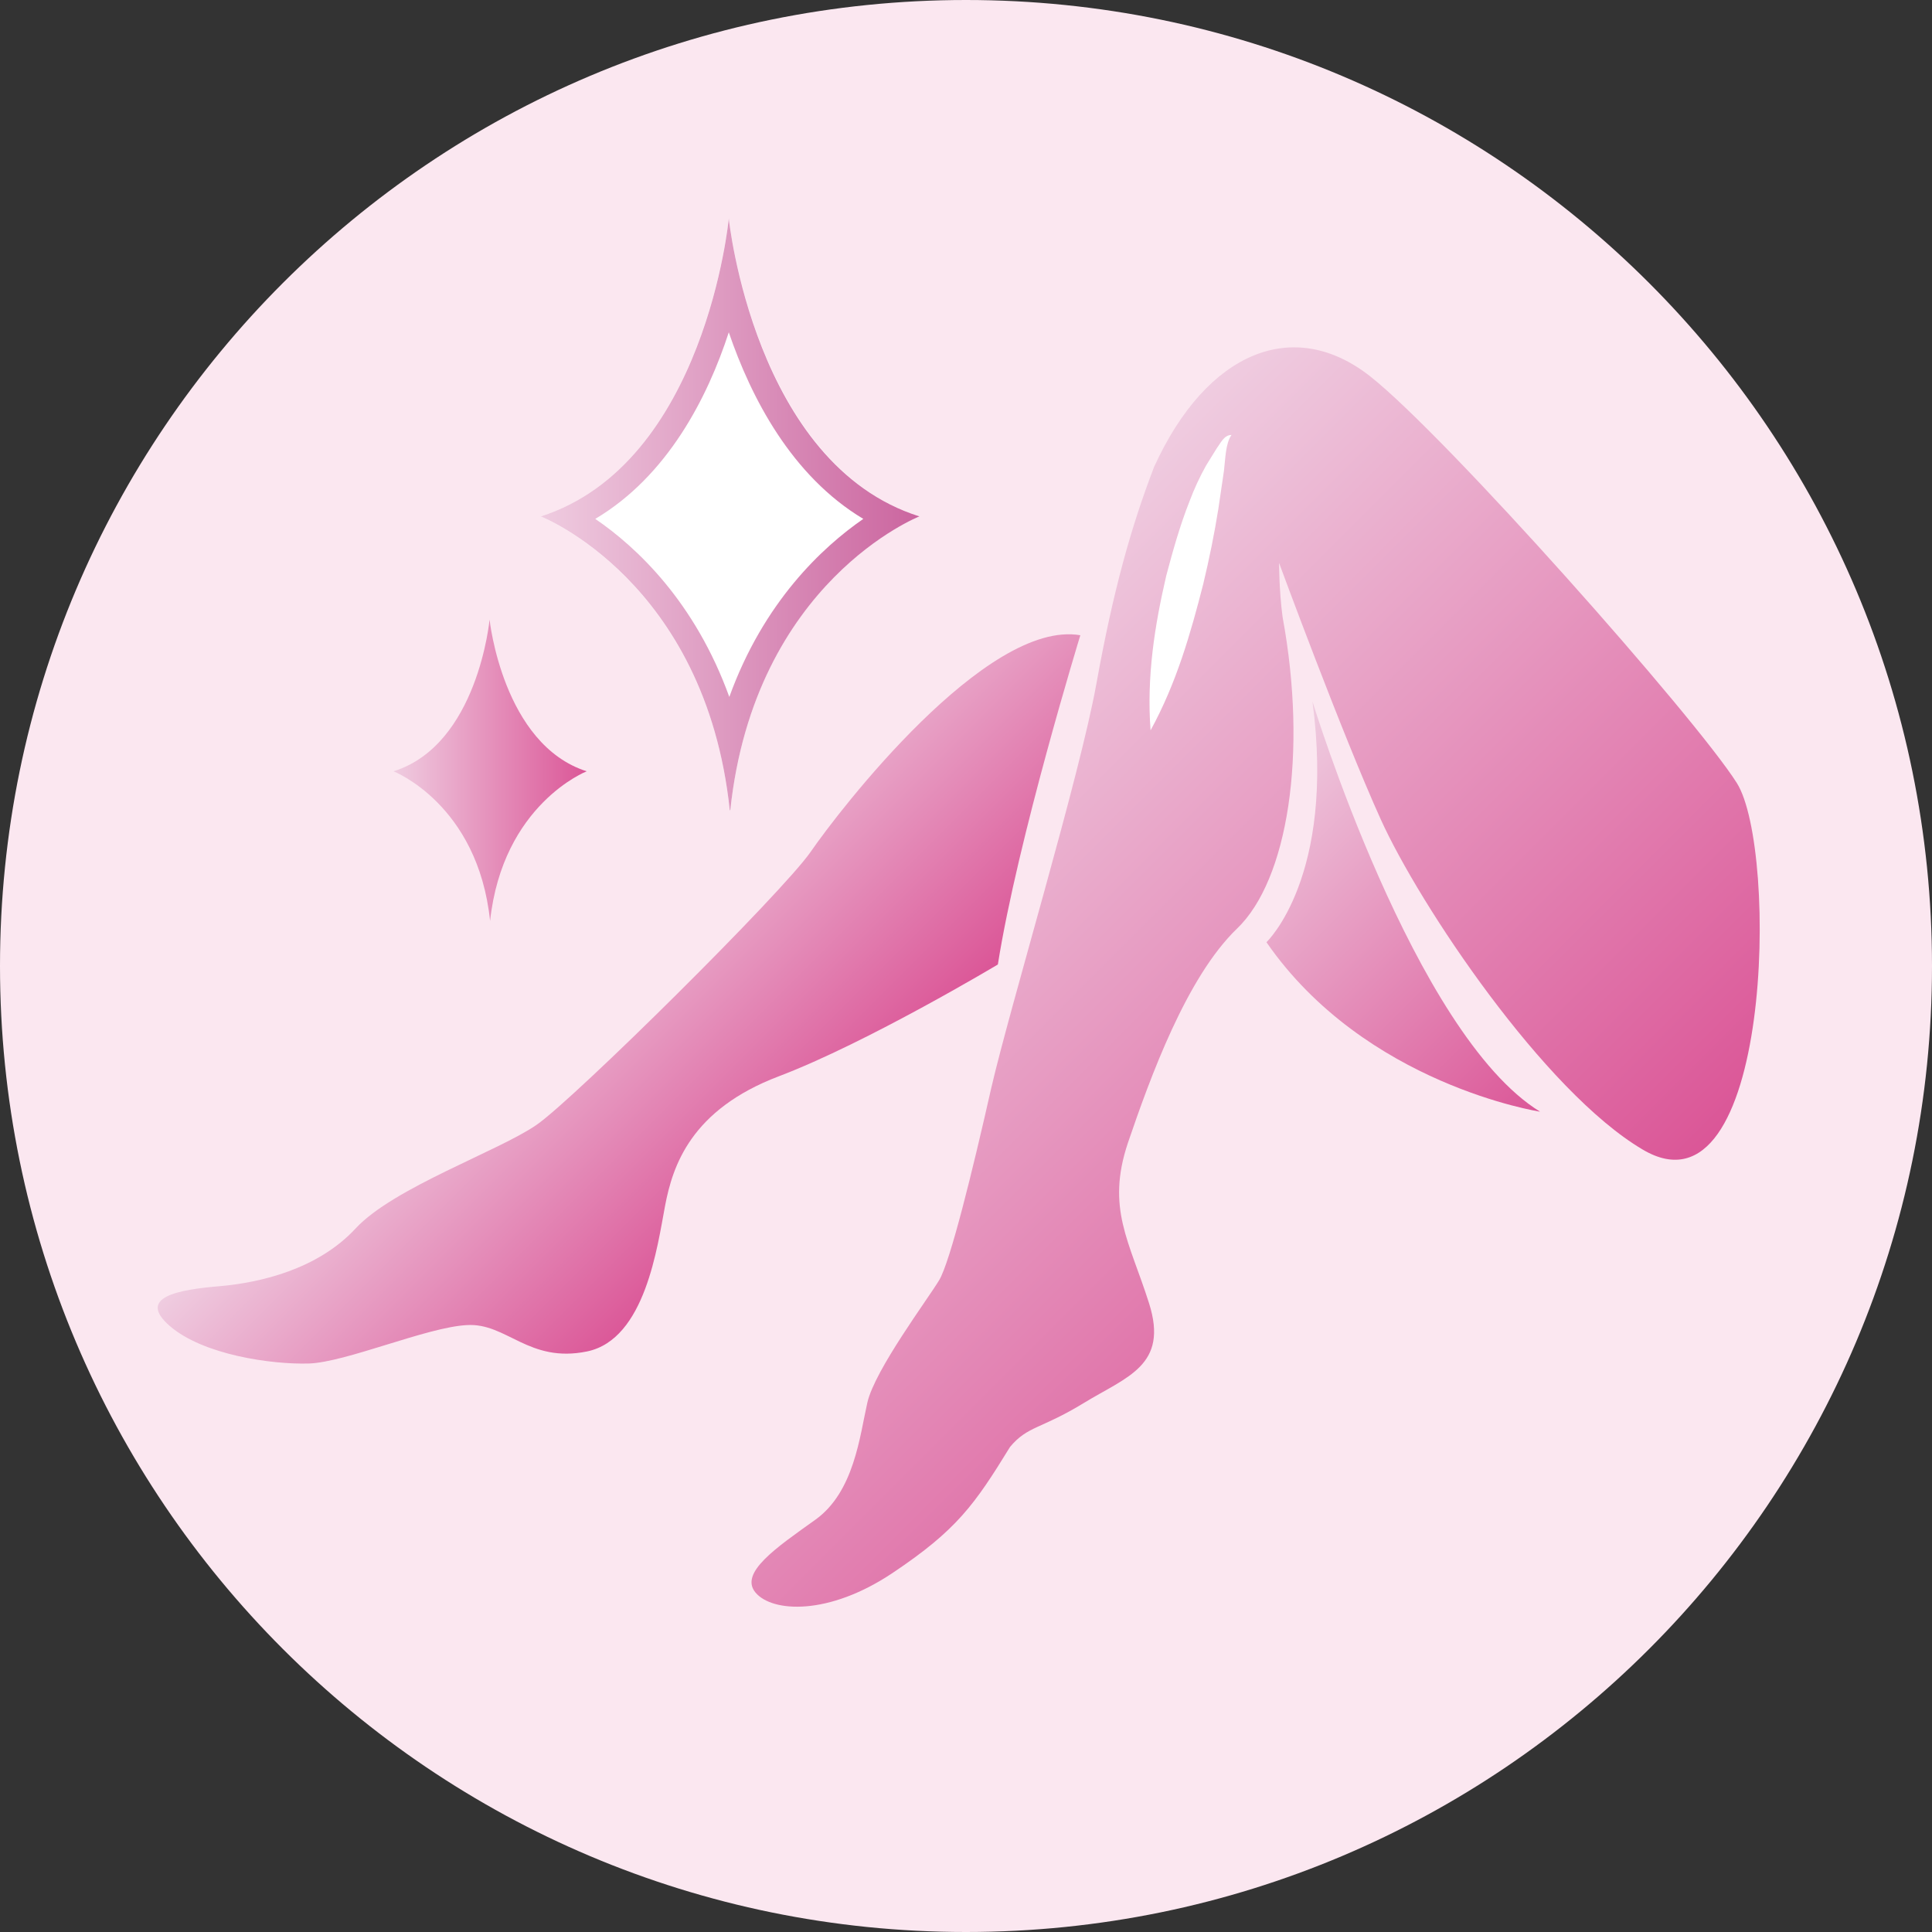 <svg width="45" height="45" viewBox="0 0 45 45" fill="none" xmlns="http://www.w3.org/2000/svg">
	<rect x="0" y="0" width="45" height="45" fill="#333333" stroke="none"/>
	<defs>
<linearGradient id="paint0_linear_4933_2710" x1="12.583" y1="11.982" x2="21.41" y2="11.982" gradientUnits="userSpaceOnUse">
<stop stop-color="#EFCCE0"/>
<stop offset="1" stop-color="#CB659F"/>
</linearGradient>
<linearGradient id="paint1_linear_4933_2710" x1="9.172" y1="17.948" x2="13.672" y2="17.948" gradientUnits="userSpaceOnUse">
<stop stop-color="#EFCCE0"/>
<stop offset="1" stop-color="#DB5697"/>
</linearGradient>
<linearGradient id="paint2_linear_4933_2710" x1="19.516" y1="17.621" x2="34.187" y2="32.292" gradientUnits="userSpaceOnUse">
<stop stop-color="#EFCCE0"/>
<stop offset="1" stop-color="#DB5697"/>
</linearGradient>
<linearGradient id="paint3_linear_4933_2710" x1="12.883" y1="21.164" x2="18.718" y2="26.999" gradientUnits="userSpaceOnUse">
<stop stop-color="#EFCCE0"/>
<stop offset="1" stop-color="#DB5697"/>
</linearGradient>
<linearGradient id="paint4_linear_4933_2710" x1="28.855" y1="18.056" x2="36.28" y2="25.482" gradientUnits="userSpaceOnUse">
<stop stop-color="#EFCCE0"/>
<stop offset="1" stop-color="#DB5697"/>
</linearGradient>
</defs>
<path d="M22.5 45C34.926 45 45 34.926 45 22.5C45 10.074 34.926 0 22.5 0C10.074 0 0 10.074 0 22.5C0 34.926 10.074 45 22.5 45Z" fill="#FBE7F0"/>
<path d="M16.975 5.089C16.975 5.089 17.576 10.802 21.416 12.028C21.416 12.028 17.576 13.524 17.01 18.872H16.998C16.433 13.535 12.593 12.028 12.593 12.028C16.421 10.814 16.975 5.089 16.975 5.089Z" fill="white"/>
<path d="M16.975 7.74C17.493 9.259 18.436 11.085 20.108 12.086C19.154 12.746 17.788 14.018 16.987 16.233C16.186 14.018 14.831 12.746 13.865 12.086C15.55 11.085 16.48 9.259 16.975 7.74ZM16.975 5.089C16.975 5.089 16.433 10.802 12.593 12.028C12.593 12.028 16.433 13.524 16.998 18.872H17.01C17.576 13.535 21.416 12.028 21.416 12.028C17.564 10.814 16.975 5.089 16.975 5.089Z" fill="url(#paint0_linear_4933_2710)"/>
<path d="M11.403 14.431C11.403 14.431 11.709 17.34 13.665 17.965C13.665 17.965 11.709 18.73 11.415 21.451C11.132 18.73 9.165 17.965 9.165 17.965C11.132 17.352 11.403 14.431 11.403 14.431Z" fill="url(#paint1_linear_4933_2710)"/>
<path d="M26.882 10.873C26.34 12.287 25.928 13.759 25.539 15.915C25.151 18.082 23.537 23.407 23.089 25.339C22.653 27.271 22.135 29.38 21.876 29.816C21.616 30.251 20.38 31.901 20.203 32.666C20.026 33.444 19.897 34.751 18.989 35.399C18.082 36.047 17.211 36.636 17.599 37.096C17.988 37.555 19.296 37.638 20.792 36.636C22.288 35.635 22.7 35.046 23.525 33.703C23.937 33.208 24.243 33.291 25.245 32.678C26.246 32.066 27.224 31.806 26.764 30.357C26.305 28.908 25.763 28.143 26.27 26.623C26.788 25.104 27.636 22.759 28.814 21.628C29.992 20.497 30.463 17.564 29.874 14.372C29.792 13.759 29.792 13.111 29.792 13.111C29.792 13.111 31.253 17.081 32.16 19.084C33.067 21.086 35.965 25.422 38.262 26.776C41.266 28.555 41.431 19.779 40.453 18.236C39.475 16.692 33.679 10.155 31.912 8.764C30.145 7.374 28.119 8.164 26.882 10.873Z" fill="url(#paint2_linear_4933_2710)"/>
<path d="M25.163 14.796C25.163 14.796 23.702 19.555 23.242 22.465C23.242 22.465 20.191 24.291 18.142 25.068C16.092 25.846 15.668 27.153 15.491 28.084C15.314 29.015 15.032 31.194 13.677 31.477C12.31 31.759 11.804 30.805 10.873 30.864C9.943 30.911 8.046 31.736 7.186 31.759C6.326 31.783 4.736 31.559 3.958 30.888C3.181 30.216 4.135 30.039 5.125 29.957C6.055 29.875 7.398 29.568 8.282 28.614C9.165 27.66 11.615 26.812 12.499 26.199C13.382 25.587 18.224 20.792 18.884 19.838C19.532 18.895 22.971 14.419 25.163 14.796Z" fill="url(#paint3_linear_4933_2710)"/>
<path d="M30.57 16.339C30.57 16.339 32.937 24.09 35.871 25.893C35.871 25.893 31.795 25.268 29.498 21.946C29.498 21.946 31.111 20.427 30.57 16.339Z" fill="url(#paint4_linear_4933_2710)"/>
<path d="M28.684 10.131C28.543 10.331 28.543 10.685 28.508 10.967L28.378 11.851C28.284 12.44 28.166 13.017 28.025 13.606C27.73 14.761 27.4 15.915 26.799 17.011C26.705 15.762 26.894 14.572 27.165 13.406C27.318 12.829 27.483 12.24 27.707 11.674C27.813 11.392 27.942 11.109 28.095 10.838L28.343 10.437C28.425 10.331 28.508 10.131 28.684 10.131Z" fill="white"/>

</svg>

